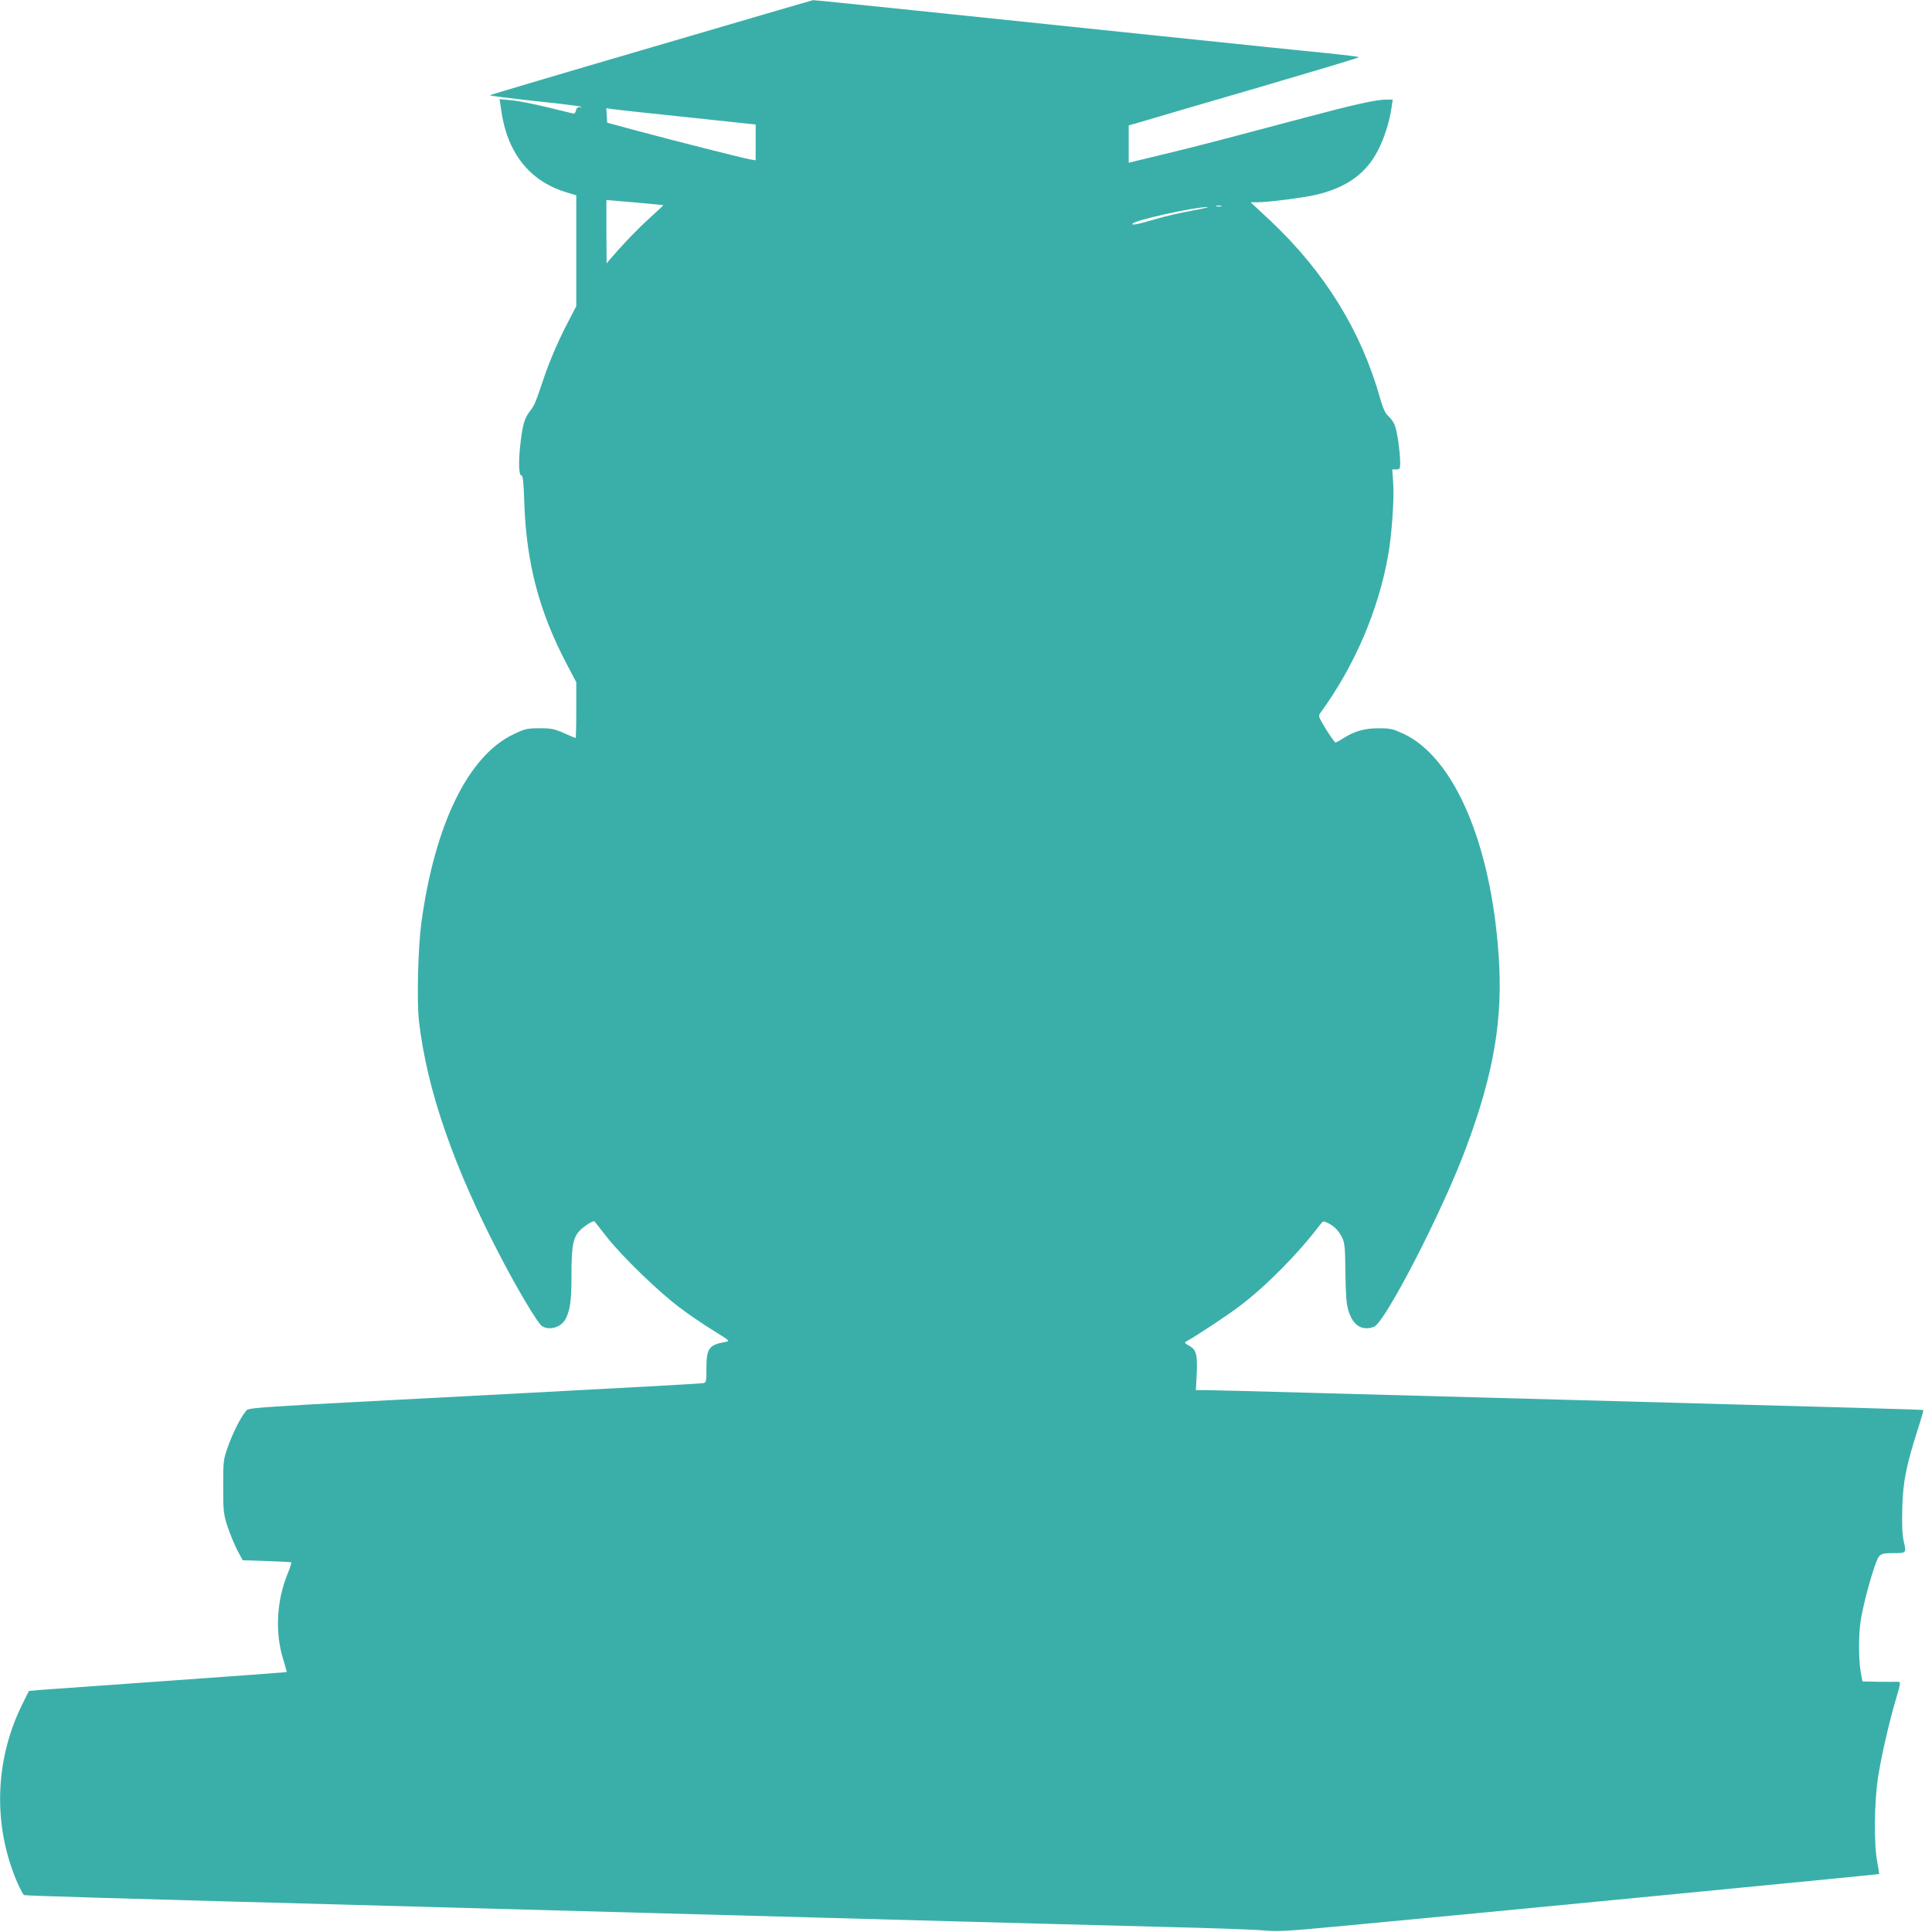 <svg width="40" height="40" viewBox="0 0 40 40" fill="none" xmlns="http://www.w3.org/2000/svg">
<path d="M13.486 0.981C11.655 1.516 10.153 1.962 10.143 1.972C10.133 1.981 10.55 2.034 11.07 2.091C11.892 2.178 12.174 2.219 11.987 2.219C11.957 2.219 11.931 2.25 11.924 2.288C11.918 2.331 11.895 2.356 11.865 2.35C11.839 2.344 11.589 2.284 11.313 2.216C11.04 2.15 10.708 2.084 10.58 2.075L10.343 2.053L10.37 2.234C10.488 3.156 10.958 3.756 11.744 3.987L11.931 4.044V5.191V6.338L11.684 6.816C11.537 7.109 11.372 7.494 11.27 7.797C11.076 8.372 11.07 8.384 10.961 8.528C10.863 8.656 10.82 8.797 10.781 9.134C10.731 9.522 10.738 9.844 10.794 9.844C10.827 9.844 10.84 9.969 10.856 10.428C10.899 11.662 11.165 12.672 11.734 13.75L11.931 14.125V14.703C11.931 15.022 11.924 15.281 11.918 15.281C11.911 15.281 11.803 15.234 11.681 15.181C11.481 15.091 11.421 15.078 11.172 15.078C10.912 15.078 10.873 15.088 10.636 15.2C9.699 15.641 9.002 17.059 8.723 19.109C8.654 19.619 8.628 20.728 8.674 21.141C8.838 22.569 9.4 24.184 10.376 26.044C10.728 26.719 11.136 27.4 11.218 27.453C11.372 27.556 11.622 27.481 11.711 27.306C11.806 27.116 11.832 26.928 11.832 26.387C11.832 25.769 11.868 25.597 12.036 25.447C12.141 25.353 12.289 25.266 12.309 25.288C12.312 25.294 12.434 25.444 12.575 25.625C12.891 26.025 13.64 26.75 14.084 27.081C14.264 27.219 14.573 27.425 14.767 27.547C15.122 27.766 15.122 27.766 15.014 27.784C14.679 27.844 14.626 27.919 14.626 28.319C14.626 28.609 14.623 28.625 14.554 28.637C14.511 28.647 12.838 28.738 10.83 28.844C4.822 29.159 5.157 29.137 5.085 29.225C4.983 29.341 4.812 29.684 4.713 29.969C4.624 30.219 4.621 30.262 4.621 30.781C4.621 31.288 4.628 31.35 4.71 31.603C4.759 31.753 4.851 31.972 4.91 32.091L5.025 32.303L5.522 32.319C5.791 32.328 6.021 32.341 6.031 32.347C6.038 32.356 6.002 32.469 5.949 32.597C5.726 33.15 5.693 33.8 5.86 34.344C5.906 34.491 5.939 34.612 5.936 34.619C5.929 34.622 4.838 34.703 3.514 34.797C2.186 34.891 0.989 34.978 0.848 34.987L0.598 35.009L0.45 35.309C-0.115 36.462 -0.148 37.819 0.365 38.991C0.421 39.116 0.48 39.225 0.493 39.234C0.519 39.25 1.873 39.291 8.973 39.484C14.268 39.628 17.584 39.719 19.819 39.781C21.039 39.816 22.902 39.862 23.96 39.891C25.019 39.916 26.018 39.95 26.179 39.969C26.439 39.994 26.646 39.984 27.823 39.872C30.245 39.647 38.892 38.809 38.905 38.8C38.909 38.797 38.892 38.681 38.866 38.547C38.794 38.166 38.804 37.325 38.882 36.8C38.952 36.356 39.112 35.653 39.26 35.156C39.359 34.819 39.359 34.816 39.27 34.819C39.228 34.822 39.053 34.822 38.879 34.819L38.56 34.812L38.524 34.616C38.478 34.362 38.478 33.844 38.524 33.553C38.567 33.275 38.692 32.788 38.807 32.447C38.905 32.166 38.912 32.156 39.201 32.156C39.471 32.156 39.471 32.156 39.415 31.913C39.382 31.766 39.376 31.562 39.385 31.219C39.398 30.684 39.464 30.353 39.701 29.609C39.773 29.387 39.826 29.2 39.822 29.194C39.813 29.184 38.393 29.144 32.523 28.984C30.932 28.941 28.624 28.878 27.395 28.844C26.169 28.809 25.071 28.781 24.96 28.781H24.759L24.776 28.472C24.795 28.044 24.772 27.95 24.628 27.866C24.519 27.806 24.516 27.797 24.569 27.769C24.808 27.634 25.41 27.234 25.67 27.038C26.222 26.619 26.882 25.95 27.329 25.359C27.395 25.275 27.398 25.275 27.494 25.322C27.628 25.387 27.727 25.491 27.796 25.641C27.842 25.744 27.852 25.869 27.855 26.359C27.862 26.819 27.875 26.994 27.918 27.137C28.013 27.444 28.194 27.559 28.444 27.472C28.674 27.387 29.857 25.094 30.347 23.781C30.932 22.219 31.122 21.087 31.027 19.766C30.866 17.456 30.104 15.684 29.062 15.194C28.838 15.091 28.789 15.078 28.549 15.078C28.253 15.078 28.049 15.134 27.813 15.284C27.734 15.334 27.661 15.375 27.648 15.372C27.635 15.372 27.55 15.25 27.454 15.1C27.303 14.853 27.29 14.822 27.333 14.766C28.036 13.803 28.536 12.65 28.739 11.5C28.815 11.084 28.868 10.325 28.845 10.006L28.825 9.719H28.907C28.983 9.719 28.989 9.706 28.989 9.584C28.989 9.353 28.924 8.906 28.874 8.794C28.848 8.734 28.789 8.653 28.743 8.613C28.68 8.559 28.634 8.456 28.575 8.25C28.184 6.856 27.431 5.638 26.317 4.584L25.893 4.188H26.021C26.255 4.188 26.991 4.094 27.257 4.031C27.875 3.884 28.283 3.594 28.526 3.119C28.661 2.859 28.772 2.513 28.812 2.216L28.835 2.062H28.697C28.493 2.062 28.026 2.166 26.984 2.444C25.091 2.947 24.851 3.009 24.118 3.188L23.369 3.369V2.984V2.597L23.724 2.494C23.918 2.434 24.989 2.122 26.104 1.797C27.221 1.469 28.135 1.197 28.135 1.184C28.135 1.175 27.836 1.137 27.471 1.1C27.103 1.066 25.518 0.9 23.944 0.737C22.373 0.572 20.135 0.341 18.971 0.219C17.811 0.1 16.848 0 16.835 0.003C16.822 0.003 15.316 0.444 13.486 0.981ZM14.209 2.425L15.645 2.578V2.947V3.319L15.533 3.3C15.372 3.272 13.919 2.903 13.196 2.709L12.572 2.541L12.562 2.391L12.552 2.241L12.661 2.256C12.72 2.266 13.416 2.344 14.209 2.425ZM13.732 4.247C13.739 4.25 13.611 4.369 13.449 4.516C13.2 4.741 12.91 5.041 12.624 5.375L12.559 5.453L12.555 4.797V4.141L13.14 4.191C13.459 4.222 13.726 4.244 13.732 4.247ZM25.285 4.272C25.262 4.278 25.216 4.278 25.186 4.272C25.154 4.263 25.173 4.256 25.226 4.256C25.282 4.256 25.305 4.263 25.285 4.272ZM24.677 4.362C24.447 4.403 24.122 4.478 23.954 4.528C23.576 4.641 23.418 4.672 23.448 4.631C23.494 4.559 24.72 4.287 24.996 4.287C25.052 4.287 24.907 4.319 24.677 4.362Z" fill="#3AAFA9"/>
</svg>
